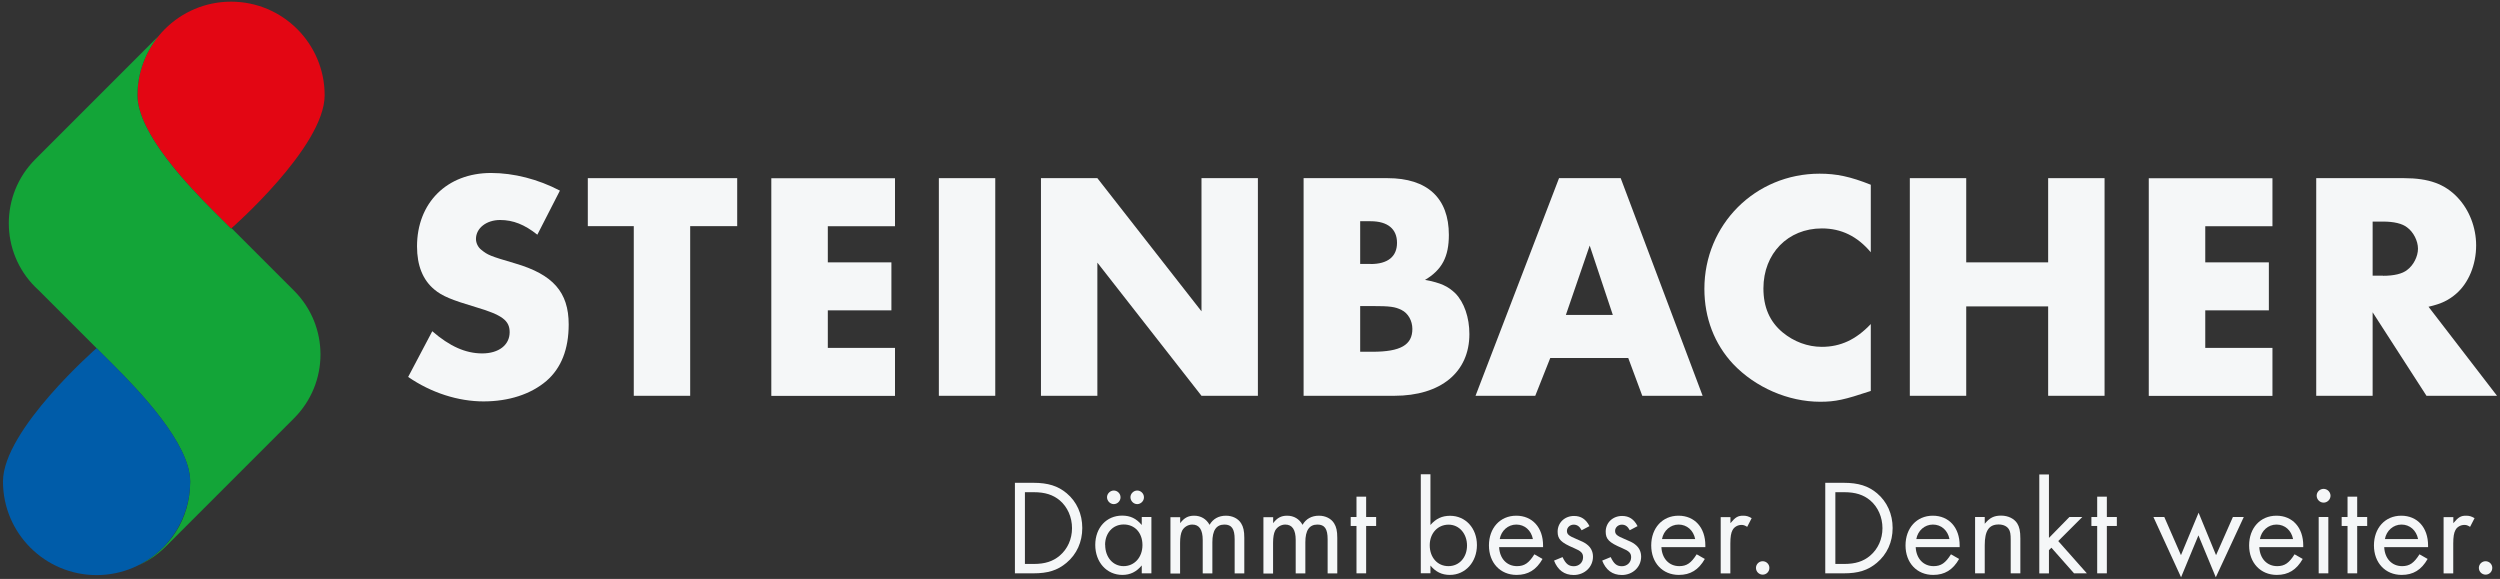 <?xml version="1.0" encoding="UTF-8"?>
<svg id="Layer_1" xmlns="http://www.w3.org/2000/svg" version="1.1" xmlns:xlink="http://www.w3.org/1999/xlink" viewBox="0 0 285 66">
  <rect x="0" y="0" width="285" height="66" fill="#333333" stroke="none"/>
  <!-- Generator: Adobe Illustrator 29.8.1, SVG Export Plug-In . SVG Version: 2.1.1 Build 2)  -->
  <defs>
    <style>
      .st0 {
        fill: none;
      }

      .st1 {
        fill: #e30613;
      }

      .st2 {
        clip-path: url(#clippath-1);
      }

      .st3 {
        fill: #13a538;
      }

      .st4 {
        fill: #1d1d1b;
      }

      .st5 {
        fill: #005ca9;
      }

      .st6 {
        clip-path: url(#clippath);
      }

      .st7 {
        fill: #f5f7f8;
      }
    </style>
    <clipPath id="clippath">
      <rect class="st0" x="-305" y="0" width="284.31" height="65.62"/>
    </clipPath>
    <clipPath id="clippath-1">
      <rect class="st0" x=".34" y=".19" width="284.31" height="65.62"/>
    </clipPath>
  </defs>
  <g class="st6">
    <g>
      <path class="st4" d="M-244.1,26.56c-1.45-1.15-2.75-1.67-4.24-1.67-1.56,0-2.75.93-2.75,2.16,0,.45.22.93.6,1.23.74.6.97.71,3.87,1.56,4.31,1.26,6.1,3.27,6.1,6.96,0,2.83-.86,4.98-2.53,6.43-1.79,1.53-4.31,2.34-7.18,2.34s-5.95-.97-8.59-2.79l2.75-5.21c1.97,1.71,3.79,2.53,5.69,2.53s3.13-.97,3.13-2.42c0-1.34-.86-1.97-3.87-2.86-2.75-.82-3.83-1.26-4.72-2.01-1.3-1.08-1.97-2.72-1.97-4.91,0-4.98,3.42-8.37,8.44-8.37,2.6,0,5.36.71,7.85,2.01l-2.57,5.02Z"/>
      <path class="st4" d="M-226.66,44.93h-6.43v-19.34h-5.24v-5.47h17.03v5.47h-5.36v19.34Z"/>
      <path class="st4" d="M-210.97,25.59v4.13h7.25v5.47h-7.25v4.28h7.66v5.47h-14.1v-24.81h14.1v5.47h-7.66Z"/>
      <path class="st4" d="M-191.89,44.93h-6.43v-24.81h6.43v24.81Z"/>
      <path class="st4" d="M-186.67,20.12h6.43l11.87,15.18v-15.18h6.43v24.81h-6.43l-11.87-15.18v15.18h-6.43v-24.81Z"/>
      <path class="st4" d="M-156.72,20.12h9.56c4.54,0,6.99,2.27,6.99,6.47,0,2.49-.78,3.98-2.72,5.13,1.82.33,2.64.74,3.46,1.53,1.01,1.04,1.6,2.75,1.6,4.65,0,4.35-3.27,7.03-8.56,7.03h-10.34v-24.81ZM-149.09,29.91c1.97,0,3.01-.86,3.01-2.42s-1.04-2.46-3.01-2.46h-1.19v4.87h1.19ZM-148.87,39.91c3.2,0,4.54-.78,4.54-2.6,0-.93-.48-1.79-1.23-2.16-.74-.37-1.3-.45-3.42-.45h-1.3v5.21h1.41Z"/>
      <path class="st4" d="M-128.61,40.62l-1.71,4.31h-6.81l9.52-24.81h7.03l9.34,24.81h-6.88l-1.6-4.31h-8.89ZM-124.11,27.79l-2.72,7.92h5.35l-2.64-7.92h0Z"/>
      <path class="st4" d="M-92.08,28.57c-1.53-1.82-3.35-2.72-5.58-2.72-3.87,0-6.66,2.86-6.66,6.84,0,2.12.71,3.79,2.2,5.02,1.26,1.04,2.83,1.64,4.46,1.64,2.12,0,3.9-.82,5.58-2.6v7.63c-3.01,1-4.02,1.23-5.77,1.23-3.65,0-7.4-1.64-9.93-4.31-2.12-2.27-3.27-5.24-3.27-8.56,0-7.33,5.8-13.13,13.13-13.13,1.94,0,3.5.33,5.84,1.26v7.7h0Z"/>
      <path class="st4" d="M-71.85,29.72v-9.6h6.43v24.81h-6.43v-10.19h-9.34v10.19h-6.43v-24.81h6.43v9.6h9.34Z"/>
      <path class="st4" d="M-53.94,25.59v4.13h7.25v5.47h-7.25v4.28h7.66v5.47h-14.1v-24.81h14.1v5.47h-7.66Z"/>
      <path class="st4" d="M-20.69,44.93h-8.04l-6.14-9.52v9.52h-6.43v-24.81h10.01c2.83,0,4.65.67,6.1,2.2,1.34,1.41,2.12,3.42,2.12,5.47,0,2.2-.86,4.28-2.27,5.5-.86.74-1.67,1.15-3.16,1.49l7.81,10.15h0ZM-33.67,31.25c1.23,0,2.2-.22,2.75-.67.71-.52,1.23-1.53,1.23-2.42s-.52-1.9-1.23-2.42c-.56-.45-1.53-.67-2.75-.67h-1.19v6.17h1.19Z"/>
      <path class="st4" d="M-189.66,54.85h2.12c1.67,0,2.8.36,3.79,1.19,1.15.96,1.78,2.37,1.78,3.96s-.63,3-1.81,3.98c-1.02.85-2.1,1.19-3.77,1.19h-2.1v-10.32h0ZM-187.49,64.1c1.27,0,2.18-.29,2.95-.94.9-.76,1.41-1.89,1.41-3.14s-.51-2.41-1.39-3.16c-.77-.65-1.7-.94-2.97-.94h-1.01v8.18h1.01,0Z"/>
      <path class="st4" d="M-174.08,58.75v6.42h-1.1v-.9c-.62.74-1.32,1.08-2.21,1.08-1.78,0-3.09-1.44-3.09-3.42s1.3-3.34,3.06-3.34c.93,0,1.61.32,2.24,1.07v-.91h1.1ZM-179.36,61.92c0,1.41.88,2.43,2.1,2.43s2.15-.99,2.15-2.4-.88-2.35-2.14-2.35-2.12,1-2.12,2.32h0ZM-177.61,56.51c0,.42-.36.77-.77.77s-.77-.36-.77-.79c0-.4.36-.76.77-.76s.77.34.77.77h0ZM-174.93,56.51c0,.42-.36.77-.77.77s-.77-.36-.77-.79c0-.4.36-.76.77-.76s.77.34.77.77h0Z"/>
      <path class="st4" d="M-170.8,58.75v.7c.45-.6.91-.85,1.59-.85.77,0,1.39.37,1.76,1.04.39-.68,1.04-1.04,1.87-1.04.74,0,1.39.32,1.73.87.25.4.36.87.36,1.64v4.07h-1.1v-3.9c0-1.18-.34-1.67-1.16-1.67-.93,0-1.38.66-1.38,2.01v3.56h-1.1v-3.81c0-1.18-.4-1.76-1.19-1.76-.48,0-.94.28-1.16.7-.15.31-.23.76-.23,1.38v3.5h-1.1v-6.42h1.1Z"/>
      <path class="st4" d="M-160.2,58.75v.7c.45-.6.91-.85,1.59-.85.77,0,1.39.37,1.76,1.04.39-.68,1.04-1.04,1.87-1.04.74,0,1.39.32,1.73.87.25.4.36.87.36,1.64v4.07h-1.1v-3.9c0-1.18-.34-1.67-1.16-1.67-.93,0-1.38.66-1.38,2.01v3.56h-1.1v-3.81c0-1.18-.4-1.76-1.19-1.76-.48,0-.94.28-1.16.7-.15.31-.23.76-.23,1.38v3.5h-1.1v-6.42h1.1Z"/>
      <path class="st4" d="M-149.61,65.17h-1.1v-5.4h-.66v-1.02h.66v-2.32h1.1v2.32h1.14v1.02h-1.14v5.4Z"/>
      <path class="st4" d="M-142.27,59.66c.63-.73,1.33-1.05,2.24-1.05,1.76,0,3.06,1.41,3.06,3.34s-1.31,3.4-3.09,3.4c-.9,0-1.61-.34-2.21-1.07v.88h-1.1v-11.28h1.1v5.77h0ZM-142.35,61.97c0,1.39.88,2.38,2.13,2.38s2.12-1.01,2.12-2.35-.88-2.38-2.1-2.38-2.15.96-2.15,2.35Z"/>
      <path class="st4" d="M-134.45,62.18c.06,1.31.88,2.17,2.04,2.17.85,0,1.36-.36,1.98-1.35l.93.53c-.71,1.25-1.65,1.82-2.96,1.82-1.86,0-3.15-1.38-3.15-3.36s1.27-3.39,3.11-3.39,3.06,1.35,3.06,3.39v.19h-5.01ZM-130.6,61.26c-.2-1-.94-1.65-1.89-1.65s-1.72.7-1.89,1.65h3.77Z"/>
      <path class="st4" d="M-125.04,60.25c-.23-.43-.51-.63-.9-.63-.42,0-.77.32-.77.71s.22.57,1.04.91c.73.31.93.4,1.22.62.46.34.71.82.71,1.41,0,1.18-.96,2.09-2.2,2.09-1.07,0-1.82-.56-2.24-1.64l.97-.4c.36.77.7,1.04,1.29,1.04s1.05-.43,1.05-1.02c0-.48-.23-.71-1.04-1.05-1.49-.63-1.86-1.02-1.86-1.87,0-1.02.8-1.79,1.87-1.79.79,0,1.36.37,1.76,1.16l-.91.48h0Z"/>
      <path class="st4" d="M-119.55,60.25c-.23-.43-.51-.63-.9-.63-.42,0-.77.32-.77.71s.22.57,1.04.91c.73.31.93.4,1.22.62.46.34.71.82.71,1.41,0,1.18-.96,2.09-2.2,2.09-1.07,0-1.82-.56-2.24-1.64l.97-.4c.36.77.7,1.04,1.28,1.04s1.05-.43,1.05-1.02c0-.48-.23-.71-1.04-1.05-1.49-.63-1.86-1.02-1.86-1.87,0-1.02.8-1.79,1.87-1.79.79,0,1.36.37,1.76,1.16l-.91.48h0Z"/>
      <path class="st4" d="M-115.95,62.18c.06,1.31.88,2.17,2.04,2.17.85,0,1.36-.36,1.98-1.35l.93.53c-.71,1.25-1.65,1.82-2.96,1.82-1.86,0-3.15-1.38-3.15-3.36s1.27-3.39,3.11-3.39,3.06,1.35,3.06,3.39v.19h-5.01ZM-112.09,61.26c-.2-1-.95-1.65-1.89-1.65s-1.72.7-1.89,1.65h3.77Z"/>
      <path class="st4" d="M-108.07,58.75v.7c.57-.68.85-.85,1.45-.85.36,0,.59.06.97.28l-.51.99c-.28-.17-.42-.22-.65-.22-.42,0-.83.23-1.02.59-.17.31-.25.77-.25,1.55v3.39h-1.1v-6.42h1.1Z"/>
      <path class="st4" d="M-103.63,64.55c0,.43-.34.77-.76.77s-.77-.34-.77-.77.36-.76.76-.76c.43,0,.77.34.77.76Z"/>
      <path class="st4" d="M-97.27,54.85h2.12c1.67,0,2.8.36,3.79,1.19,1.14.96,1.78,2.37,1.78,3.96s-.63,3-1.81,3.98c-1.02.85-2.1,1.19-3.77,1.19h-2.1v-10.32h0ZM-95.11,64.1c1.27,0,2.18-.29,2.95-.94.9-.76,1.41-1.89,1.41-3.14s-.51-2.41-1.39-3.16c-.77-.65-1.7-.94-2.97-.94h-1.01v8.18h1.01,0Z"/>
      <path class="st4" d="M-86.96,62.18c.06,1.31.88,2.17,2.04,2.17.85,0,1.36-.36,1.98-1.35l.93.53c-.71,1.25-1.65,1.82-2.96,1.82-1.86,0-3.15-1.38-3.15-3.36s1.27-3.39,3.11-3.39,3.06,1.35,3.06,3.39v.19h-5.01ZM-83.11,61.26c-.2-1-.94-1.65-1.89-1.65s-1.72.7-1.89,1.65h3.77Z"/>
      <path class="st4" d="M-79.08,58.75v.77c.56-.68,1.05-.93,1.86-.93s1.49.34,1.84.88c.25.4.36.88.36,1.72v3.98h-1.1v-3.79c0-.68-.05-.99-.22-1.25-.2-.32-.62-.53-1.15-.53-1.11,0-1.59.71-1.59,2.37v3.2h-1.1v-6.42h1.1,0Z"/>
      <path class="st4" d="M-71.75,61.12l2.32-2.37h1.47l-2.74,2.74,3.26,3.68h-1.46l-2.58-2.92-.28.28v2.65h-1.1v-11.28h1.1v7.22h0Z"/>
      <path class="st4" d="M-65.16,65.17h-1.1v-5.4h-.66v-1.02h.66v-2.32h1.1v2.32h1.14v1.02h-1.14v5.4Z"/>
      <path class="st4" d="M-56.71,63.1l2.01-4.84,1.99,4.84,1.92-4.35h1.24l-3.19,6.87-1.98-4.78-1.98,4.78-3.15-6.87h1.24l1.9,4.35Z"/>
      <path class="st4" d="M-47.79,62.18c.06,1.31.88,2.17,2.04,2.17.85,0,1.36-.36,1.98-1.35l.93.53c-.71,1.25-1.65,1.82-2.95,1.82-1.86,0-3.16-1.38-3.16-3.36s1.27-3.39,3.11-3.39,3.06,1.35,3.06,3.39v.19h-5.01ZM-43.94,61.26c-.2-1-.94-1.65-1.89-1.65s-1.72.7-1.89,1.65h3.77Z"/>
      <path class="st4" d="M-39.67,56.32c0,.43-.36.79-.79.79s-.79-.36-.79-.8c0-.42.36-.77.79-.77s.79.36.79.79h0ZM-39.92,65.17h-1.1v-6.42h1.1v6.42Z"/>
      <path class="st4" d="M-36.62,65.17h-1.1v-5.4h-.67v-1.02h.67v-2.32h1.1v2.32h1.14v1.02h-1.14v5.4Z"/>
      <path class="st4" d="M-33.54,62.18c.06,1.31.88,2.17,2.04,2.17.85,0,1.36-.36,1.98-1.35l.93.53c-.71,1.25-1.65,1.82-2.96,1.82-1.86,0-3.16-1.38-3.16-3.36s1.27-3.39,3.11-3.39,3.06,1.35,3.06,3.39v.19h-5.01ZM-29.69,61.26c-.2-1-.95-1.65-1.89-1.65s-1.72.7-1.89,1.65h3.77Z"/>
      <path class="st4" d="M-25.67,58.75v.7c.57-.68.85-.85,1.45-.85.36,0,.59.06.97.28l-.51.99c-.28-.17-.42-.22-.65-.22-.42,0-.84.23-1.02.59-.17.31-.25.77-.25,1.55v3.39h-1.1v-6.42h1.1Z"/>
      <path class="st4" d="M-21.23,64.55c0,.43-.34.77-.76.77s-.77-.34-.77-.77.36-.76.76-.76c.43,0,.77.34.77.76Z"/>
      <path class="st1" d="M-268.34,10.67c0,5.89-10.67,15.2-10.67,15.2,0,0-.72-.72-1.83-1.82-3.02-3.02-8.84-9.07-8.84-13.38C-289.67,4.78-284.9,0-279.01,0s10.67,4.78,10.67,10.67Z"/>
      <path class="st3" d="M-271.83,32.94l-7.12-7.12s-.05.05-.05.05c0,0-.72-.72-1.83-1.82-3.02-3.02-8.84-9.07-8.84-13.38,0-2.56.91-4.91,2.41-6.76l-14.07,14.07h0c-4.01,4.03-4.01,10.53,0,14.55.14.14.28.27.42.4l7.27,7.27c.3.3.68.68,1.13,1.13,3.02,3.02,8.84,9.07,8.84,13.38s-2.38,7.76-5.85,9.52c1.11-.5,2.15-1.2,3.06-2.11l14.63-14.63c4.02-4.02,4.02-10.53,0-14.54h0Z"/>
      <path class="st5" d="M-305,54.7c0-5.89,10.67-15.2,10.67-15.2,0,0,.72.72,1.83,1.82,3.02,3.02,8.84,9.07,8.84,13.38,0,5.89-4.78,10.67-10.67,10.67s-10.67-4.78-10.67-10.67Z"/>
    </g>
  </g>
  <g class="st2">
    <g>
      <path class="st7" d="M61.25,26.75c-1.45-1.15-2.75-1.67-4.24-1.67-1.56,0-2.75.93-2.75,2.16,0,.45.22.93.6,1.23.74.6.97.71,3.87,1.56,4.31,1.26,6.1,3.27,6.1,6.96,0,2.83-.86,4.98-2.53,6.43-1.79,1.53-4.31,2.34-7.18,2.34s-5.95-.97-8.59-2.79l2.75-5.21c1.97,1.71,3.79,2.53,5.69,2.53s3.13-.97,3.13-2.42c0-1.34-.86-1.97-3.87-2.86-2.75-.82-3.83-1.26-4.72-2.01-1.3-1.08-1.97-2.72-1.97-4.91,0-4.98,3.42-8.37,8.44-8.37,2.6,0,5.36.71,7.85,2.01l-2.57,5.02Z"/>
      <path class="st7" d="M78.68,45.12h-6.43v-19.34h-5.24v-5.47h17.03v5.47h-5.36v19.34Z"/>
      <path class="st7" d="M94.37,25.78v4.13h7.25v5.47h-7.25v4.28h7.66v5.47h-14.1v-24.81h14.1v5.47h-7.66Z"/>
      <path class="st7" d="M113.46,45.12h-6.43v-24.81h6.43v24.81Z"/>
      <path class="st7" d="M118.67,20.31h6.43l11.87,15.18v-15.18h6.43v24.81h-6.43l-11.87-15.18v15.18h-6.43v-24.81Z"/>
      <path class="st7" d="M148.62,20.31h9.56c4.54,0,6.99,2.27,6.99,6.47,0,2.49-.78,3.98-2.72,5.13,1.82.33,2.64.74,3.46,1.53,1.01,1.04,1.6,2.75,1.6,4.65,0,4.35-3.27,7.03-8.56,7.03h-10.34v-24.81ZM156.25,30.1c1.97,0,3.01-.86,3.01-2.42s-1.04-2.46-3.01-2.46h-1.19v4.87h1.19ZM156.47,40.1c3.2,0,4.54-.78,4.54-2.6,0-.93-.48-1.79-1.23-2.16-.74-.37-1.3-.45-3.42-.45h-1.3v5.21h1.41Z"/>
      <path class="st7" d="M176.73,40.81l-1.71,4.31h-6.81l9.52-24.81h7.03l9.34,24.81h-6.88l-1.6-4.31h-8.89ZM181.23,27.98l-2.72,7.92h5.35l-2.64-7.92h0Z"/>
      <path class="st7" d="M213.27,28.76c-1.53-1.82-3.35-2.72-5.58-2.72-3.87,0-6.66,2.86-6.66,6.84,0,2.12.71,3.79,2.2,5.02,1.26,1.04,2.83,1.64,4.46,1.64,2.12,0,3.9-.82,5.58-2.6v7.63c-3.01,1-4.02,1.23-5.77,1.23-3.65,0-7.4-1.64-9.93-4.31-2.12-2.27-3.27-5.24-3.27-8.56,0-7.33,5.8-13.13,13.13-13.13,1.94,0,3.5.33,5.84,1.26v7.7h0Z"/>
      <path class="st7" d="M233.49,29.91v-9.6h6.43v24.81h-6.43v-10.19h-9.34v10.19h-6.43v-24.81h6.43v9.6h9.34Z"/>
      <path class="st7" d="M251.4,25.78v4.13h7.25v5.47h-7.25v4.28h7.66v5.47h-14.1v-24.81h14.1v5.47h-7.66Z"/>
      <path class="st7" d="M284.66,45.12h-8.04l-6.14-9.52v9.52h-6.43v-24.81h10.01c2.83,0,4.65.67,6.1,2.2,1.34,1.41,2.12,3.42,2.12,5.47,0,2.2-.86,4.28-2.27,5.5-.86.74-1.67,1.15-3.16,1.49l7.81,10.15h0ZM271.67,31.44c1.23,0,2.2-.22,2.75-.67.71-.52,1.23-1.53,1.23-2.42s-.52-1.9-1.23-2.42c-.56-.45-1.53-.67-2.75-.67h-1.19v6.17h1.19Z"/>
      <path class="st7" d="M115.69,55.04h2.12c1.67,0,2.8.36,3.79,1.19,1.15.96,1.78,2.37,1.78,3.96s-.63,3-1.81,3.98c-1.02.85-2.1,1.19-3.77,1.19h-2.1v-10.32h0ZM117.85,64.29c1.27,0,2.18-.29,2.95-.94.9-.76,1.41-1.89,1.41-3.14s-.51-2.41-1.39-3.16c-.77-.65-1.7-.94-2.97-.94h-1.01v8.18h1.01,0Z"/>
      <path class="st7" d="M131.26,58.94v6.42h-1.1v-.9c-.62.74-1.32,1.08-2.21,1.08-1.78,0-3.09-1.44-3.09-3.42s1.3-3.34,3.06-3.34c.93,0,1.61.32,2.24,1.07v-.91h1.1ZM125.99,62.11c0,1.41.88,2.43,2.1,2.43s2.15-.99,2.15-2.4-.88-2.35-2.14-2.35-2.12,1-2.12,2.32h0ZM127.74,56.7c0,.42-.36.77-.77.77s-.77-.36-.77-.79c0-.4.36-.76.77-.76s.77.34.77.77h0ZM130.41,56.7c0,.42-.36.77-.77.77s-.77-.36-.77-.79c0-.4.36-.76.77-.76s.77.34.77.77h0Z"/>
      <path class="st7" d="M134.54,58.94v.7c.45-.6.91-.85,1.59-.85.77,0,1.39.37,1.76,1.04.39-.68,1.04-1.04,1.87-1.04.74,0,1.39.32,1.73.87.25.4.36.87.36,1.64v4.07h-1.1v-3.9c0-1.18-.34-1.67-1.16-1.67-.93,0-1.38.66-1.38,2.01v3.56h-1.1v-3.81c0-1.18-.4-1.76-1.19-1.76-.48,0-.94.28-1.16.7-.15.31-.23.76-.23,1.38v3.5h-1.1v-6.42h1.1Z"/>
      <path class="st7" d="M145.14,58.94v.7c.45-.6.91-.85,1.59-.85.77,0,1.39.37,1.76,1.04.39-.68,1.04-1.04,1.87-1.04.74,0,1.39.32,1.73.87.25.4.36.87.36,1.64v4.07h-1.1v-3.9c0-1.18-.34-1.67-1.16-1.67-.93,0-1.38.66-1.38,2.01v3.56h-1.1v-3.81c0-1.18-.4-1.76-1.19-1.76-.48,0-.94.28-1.16.7-.15.31-.23.76-.23,1.38v3.5h-1.1v-6.42h1.1Z"/>
      <path class="st7" d="M155.74,65.36h-1.1v-5.4h-.66v-1.02h.66v-2.32h1.1v2.32h1.14v1.02h-1.14v5.4Z"/>
      <path class="st7" d="M163.07,59.85c.63-.73,1.33-1.05,2.24-1.05,1.76,0,3.06,1.41,3.06,3.34s-1.31,3.4-3.09,3.4c-.9,0-1.61-.34-2.21-1.07v.88h-1.1v-11.28h1.1v5.77h0ZM162.99,62.16c0,1.39.88,2.38,2.13,2.38s2.12-1.01,2.12-2.35-.88-2.38-2.1-2.38-2.15.96-2.15,2.35Z"/>
      <path class="st7" d="M170.9,62.37c.06,1.31.88,2.17,2.04,2.17.85,0,1.36-.36,1.98-1.35l.93.53c-.71,1.25-1.65,1.82-2.96,1.82-1.86,0-3.15-1.38-3.15-3.36s1.27-3.39,3.11-3.39,3.06,1.35,3.06,3.39v.19h-5.01ZM174.75,61.45c-.2-1-.94-1.65-1.89-1.65s-1.72.7-1.89,1.65h3.77Z"/>
      <path class="st7" d="M180.3,60.44c-.23-.43-.51-.63-.9-.63-.42,0-.77.32-.77.71s.22.57,1.04.91c.73.31.93.4,1.22.62.46.34.71.82.71,1.41,0,1.18-.96,2.09-2.2,2.09-1.07,0-1.82-.56-2.24-1.64l.97-.4c.36.77.7,1.04,1.29,1.04s1.05-.43,1.05-1.02c0-.48-.23-.71-1.04-1.05-1.49-.63-1.86-1.02-1.86-1.87,0-1.02.8-1.79,1.87-1.79.79,0,1.36.37,1.76,1.16l-.91.48h0Z"/>
      <path class="st7" d="M185.79,60.44c-.23-.43-.51-.63-.9-.63-.42,0-.77.32-.77.71s.22.57,1.04.91c.73.31.93.4,1.22.62.46.34.71.82.71,1.41,0,1.18-.96,2.09-2.2,2.09-1.07,0-1.82-.56-2.24-1.64l.97-.4c.36.77.7,1.04,1.28,1.04s1.05-.43,1.05-1.02c0-.48-.23-.71-1.04-1.05-1.49-.63-1.86-1.02-1.86-1.87,0-1.02.8-1.79,1.87-1.79.79,0,1.36.37,1.76,1.16l-.91.48h0Z"/>
      <path class="st7" d="M189.4,62.37c.06,1.31.88,2.17,2.04,2.17.85,0,1.36-.36,1.98-1.35l.93.53c-.71,1.25-1.65,1.82-2.96,1.82-1.86,0-3.15-1.38-3.15-3.36s1.27-3.39,3.11-3.39,3.06,1.35,3.06,3.39v.19h-5.01ZM193.25,61.45c-.2-1-.95-1.65-1.89-1.65s-1.72.7-1.89,1.65h3.77Z"/>
      <path class="st7" d="M197.27,58.94v.7c.57-.68.85-.85,1.45-.85.36,0,.59.06.97.28l-.51.99c-.28-.17-.42-.22-.65-.22-.42,0-.83.23-1.02.59-.17.31-.25.77-.25,1.55v3.39h-1.1v-6.42h1.1Z"/>
      <path class="st7" d="M201.71,64.74c0,.43-.34.77-.76.77s-.77-.34-.77-.77.36-.76.76-.76c.43,0,.77.34.77.76Z"/>
      <path class="st7" d="M208.07,55.04h2.12c1.67,0,2.8.36,3.79,1.19,1.14.96,1.78,2.37,1.78,3.96s-.63,3-1.81,3.98c-1.02.85-2.1,1.19-3.77,1.19h-2.1v-10.32h0ZM210.24,64.29c1.27,0,2.18-.29,2.95-.94.9-.76,1.41-1.89,1.41-3.14s-.51-2.41-1.39-3.16c-.77-.65-1.7-.94-2.97-.94h-1.01v8.18h1.01,0Z"/>
      <path class="st7" d="M218.39,62.37c.06,1.31.88,2.17,2.04,2.17.85,0,1.36-.36,1.98-1.35l.93.53c-.71,1.25-1.65,1.82-2.96,1.82-1.86,0-3.15-1.38-3.15-3.36s1.27-3.39,3.11-3.39,3.06,1.35,3.06,3.39v.19h-5.01ZM222.24,61.45c-.2-1-.94-1.65-1.89-1.65s-1.72.7-1.89,1.65h3.77Z"/>
      <path class="st7" d="M226.26,58.94v.77c.56-.68,1.05-.93,1.86-.93s1.49.34,1.84.88c.25.4.36.88.36,1.72v3.98h-1.1v-3.79c0-.68-.05-.99-.22-1.25-.2-.32-.62-.53-1.15-.53-1.11,0-1.59.71-1.59,2.37v3.2h-1.1v-6.42h1.1,0Z"/>
      <path class="st7" d="M233.59,61.31l2.32-2.37h1.47l-2.74,2.74,3.26,3.68h-1.46l-2.58-2.92-.28.28v2.65h-1.1v-11.28h1.1v7.22h0Z"/>
      <path class="st7" d="M240.18,65.36h-1.1v-5.4h-.66v-1.02h.66v-2.32h1.1v2.32h1.14v1.02h-1.14v5.4Z"/>
      <path class="st7" d="M248.63,63.29l2.01-4.84,1.99,4.84,1.92-4.35h1.24l-3.19,6.87-1.98-4.78-1.98,4.78-3.15-6.87h1.24l1.9,4.35Z"/>
      <path class="st7" d="M257.56,62.37c.06,1.31.88,2.17,2.04,2.17.85,0,1.36-.36,1.98-1.35l.93.53c-.71,1.25-1.65,1.82-2.95,1.82-1.86,0-3.16-1.38-3.16-3.36s1.27-3.39,3.11-3.39,3.06,1.35,3.06,3.39v.19h-5.01ZM261.41,61.45c-.2-1-.94-1.65-1.89-1.65s-1.72.7-1.89,1.65h3.77Z"/>
      <path class="st7" d="M265.68,56.51c0,.43-.36.79-.79.79s-.79-.36-.79-.8c0-.42.36-.77.79-.77s.79.36.79.79h0ZM265.43,65.36h-1.1v-6.42h1.1v6.42Z"/>
      <path class="st7" d="M268.72,65.36h-1.1v-5.4h-.67v-1.02h.67v-2.32h1.1v2.32h1.14v1.02h-1.14v5.4Z"/>
      <path class="st7" d="M271.8,62.37c.06,1.31.88,2.17,2.04,2.17.85,0,1.36-.36,1.98-1.35l.93.53c-.71,1.25-1.65,1.82-2.96,1.82-1.86,0-3.16-1.38-3.16-3.36s1.27-3.39,3.11-3.39,3.06,1.35,3.06,3.39v.19h-5.01ZM275.66,61.45c-.2-1-.95-1.65-1.89-1.65s-1.72.7-1.89,1.65h3.77Z"/>
      <path class="st7" d="M279.68,58.94v.7c.57-.68.85-.85,1.45-.85.36,0,.59.06.97.28l-.51.99c-.28-.17-.42-.22-.65-.22-.42,0-.84.23-1.02.59-.17.31-.25.77-.25,1.55v3.39h-1.1v-6.42h1.1Z"/>
      <path class="st7" d="M284.12,64.74c0,.43-.34.77-.76.77s-.77-.34-.77-.77.36-.76.76-.76c.43,0,.77.34.77.76Z"/>
      <path class="st1" d="M37.01,10.86c0,5.89-10.67,15.2-10.67,15.2,0,0-.72-.72-1.83-1.82-3.02-3.02-8.84-9.07-8.84-13.38C15.67,4.97,20.45.19,26.34.19s10.67,4.78,10.67,10.67Z"/>
      <path class="st3" d="M33.51,33.13l-7.12-7.12s-.05.05-.05.05c0,0-.72-.72-1.83-1.82-3.02-3.02-8.84-9.07-8.84-13.38,0-2.56.91-4.91,2.41-6.76l-14.07,14.07h0C0,22.2,0,28.71,4.02,32.72c.14.14.28.27.42.4l7.27,7.27c.3.3.68.68,1.13,1.13,3.02,3.02,8.84,9.07,8.84,13.38s-2.38,7.76-5.85,9.52c1.11-.5,2.15-1.2,3.06-2.11l14.63-14.63c4.02-4.02,4.02-10.53,0-14.54h0Z"/>
      <path class="st5" d="M.34,54.89c0-5.89,10.67-15.2,10.67-15.2,0,0,.72.72,1.83,1.82,3.02,3.02,8.84,9.07,8.84,13.38,0,5.89-4.78,10.67-10.67,10.67S.34,60.78.34,54.89Z"/>
    </g>
  </g>
</svg>